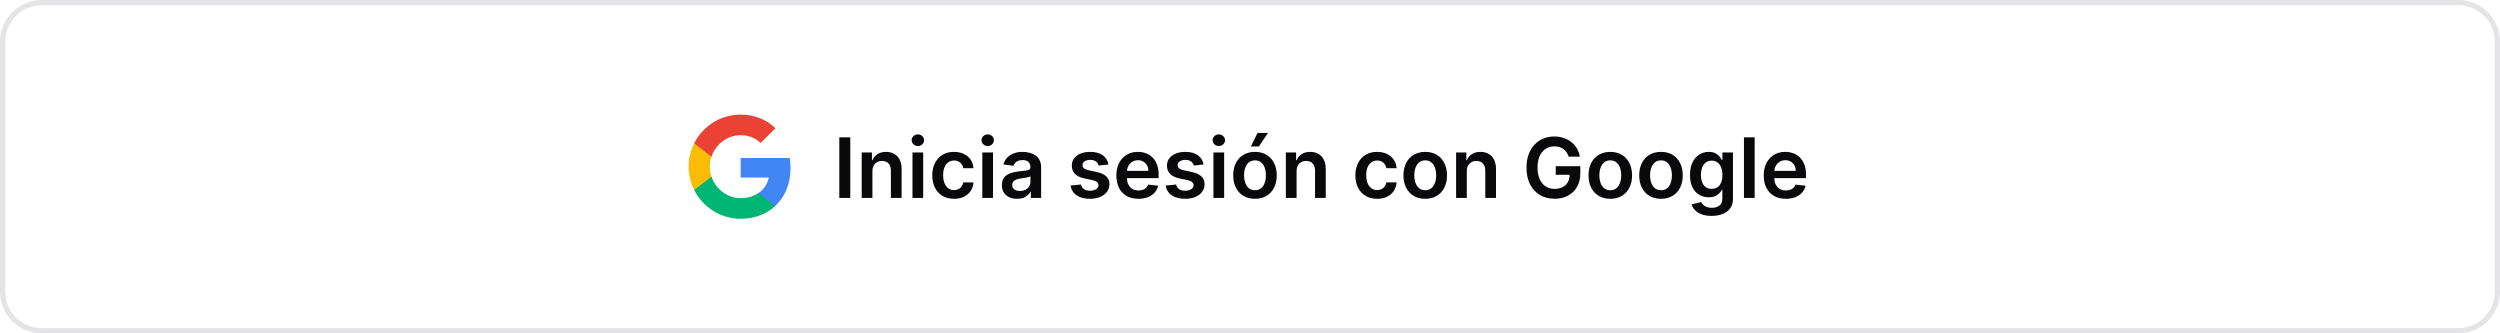 <svg width="480" height="64" viewBox="0 0 480 64" fill="none" xmlns="http://www.w3.org/2000/svg">
<path d="M8 0.5H472C476.142 0.5 479.5 3.858 479.5 8V56C479.5 60.142 476.142 63.5 472 63.5H8C3.858 63.5 0.5 60.142 0.5 56V8C0.5 3.858 3.858 0.5 8 0.5Z" stroke="#E4E4E7"/>
<g clip-path="url(#clip0_6010_725)">
<path d="M151.787 32.225C151.787 31.567 151.729 30.942 151.629 30.333H142.212V34.092H147.604C147.362 35.325 146.654 36.367 145.604 37.075V39.575H148.821C150.704 37.833 151.787 35.267 151.787 32.225Z" fill="#4285F4"/>
<path d="M142.212 42C144.912 42 147.171 41.1 148.821 39.575L145.604 37.075C144.704 37.675 143.562 38.042 142.212 38.042C139.604 38.042 137.396 36.283 136.604 33.908H133.287V36.483C134.929 39.75 138.304 42 142.212 42Z" fill="#01B574"/>
<path d="M136.604 33.908C136.396 33.308 136.287 32.667 136.287 32C136.287 31.333 136.404 30.692 136.604 30.092V27.517H133.287C132.604 28.867 132.212 30.383 132.212 32C132.212 33.617 132.604 35.133 133.287 36.483L136.604 33.908Z" fill="#FBBC05"/>
<path d="M142.212 25.958C143.687 25.958 145.004 26.467 146.046 27.458L148.896 24.608C147.171 22.992 144.912 22 142.212 22C138.304 22 134.929 24.25 133.287 27.517L136.604 30.092C137.396 27.717 139.604 25.958 142.212 25.958Z" fill="#EA4335"/>
</g>
<path d="M163.256 26.364V38H161.148V26.364H163.256ZM167.504 32.886V38H165.447V29.273H167.413V30.756H167.516C167.716 30.267 168.036 29.879 168.476 29.591C168.919 29.303 169.466 29.159 170.118 29.159C170.72 29.159 171.245 29.288 171.692 29.546C172.143 29.803 172.491 30.176 172.737 30.665C172.987 31.153 173.11 31.746 173.107 32.443V38H171.05V32.761C171.05 32.178 170.898 31.722 170.595 31.392C170.296 31.062 169.881 30.898 169.351 30.898C168.991 30.898 168.671 30.977 168.391 31.136C168.114 31.292 167.896 31.517 167.737 31.812C167.582 32.108 167.504 32.466 167.504 32.886ZM175.197 38V29.273H177.254V38H175.197ZM176.232 28.034C175.906 28.034 175.625 27.926 175.391 27.71C175.156 27.491 175.038 27.227 175.038 26.921C175.038 26.61 175.156 26.347 175.391 26.131C175.625 25.911 175.906 25.801 176.232 25.801C176.561 25.801 176.841 25.911 177.072 26.131C177.307 26.347 177.425 26.61 177.425 26.921C177.425 27.227 177.307 27.491 177.072 27.71C176.841 27.926 176.561 28.034 176.232 28.034ZM183.176 38.17C182.305 38.17 181.557 37.979 180.932 37.597C180.311 37.214 179.831 36.686 179.494 36.011C179.161 35.333 178.994 34.553 178.994 33.67C178.994 32.784 179.165 32.002 179.506 31.324C179.847 30.642 180.328 30.112 180.949 29.733C181.574 29.35 182.313 29.159 183.165 29.159C183.873 29.159 184.5 29.29 185.045 29.551C185.595 29.809 186.032 30.174 186.358 30.648C186.684 31.117 186.869 31.667 186.915 32.295H184.949C184.869 31.875 184.68 31.525 184.381 31.244C184.085 30.96 183.689 30.818 183.193 30.818C182.773 30.818 182.403 30.932 182.085 31.159C181.767 31.383 181.519 31.704 181.341 32.125C181.167 32.545 181.08 33.049 181.08 33.636C181.08 34.231 181.167 34.742 181.341 35.17C181.515 35.595 181.759 35.922 182.074 36.153C182.392 36.381 182.765 36.494 183.193 36.494C183.496 36.494 183.767 36.438 184.006 36.324C184.248 36.206 184.451 36.038 184.614 35.818C184.777 35.599 184.888 35.331 184.949 35.017H186.915C186.866 35.635 186.684 36.182 186.369 36.659C186.055 37.133 185.627 37.504 185.085 37.773C184.544 38.038 183.907 38.17 183.176 38.17ZM188.604 38V29.273H190.661V38H188.604ZM189.638 28.034C189.312 28.034 189.032 27.926 188.797 27.71C188.562 27.491 188.445 27.227 188.445 26.921C188.445 26.61 188.562 26.347 188.797 26.131C189.032 25.911 189.312 25.801 189.638 25.801C189.967 25.801 190.248 25.911 190.479 26.131C190.714 26.347 190.831 26.61 190.831 26.921C190.831 27.227 190.714 27.491 190.479 27.71C190.248 27.926 189.967 28.034 189.638 28.034ZM195.287 38.176C194.734 38.176 194.236 38.078 193.793 37.881C193.353 37.68 193.005 37.385 192.747 36.994C192.493 36.604 192.366 36.123 192.366 35.551C192.366 35.059 192.457 34.651 192.639 34.33C192.821 34.008 193.069 33.75 193.384 33.557C193.698 33.364 194.052 33.218 194.446 33.119C194.844 33.017 195.255 32.943 195.679 32.898C196.19 32.845 196.605 32.797 196.923 32.756C197.241 32.71 197.473 32.642 197.616 32.551C197.764 32.456 197.838 32.311 197.838 32.114V32.08C197.838 31.651 197.711 31.32 197.457 31.085C197.204 30.85 196.838 30.733 196.361 30.733C195.857 30.733 195.457 30.843 195.162 31.062C194.87 31.282 194.673 31.542 194.571 31.841L192.651 31.568C192.802 31.038 193.052 30.595 193.401 30.239C193.749 29.879 194.175 29.61 194.679 29.432C195.183 29.25 195.74 29.159 196.349 29.159C196.77 29.159 197.188 29.208 197.605 29.307C198.022 29.405 198.402 29.568 198.747 29.796C199.092 30.019 199.368 30.324 199.577 30.71C199.789 31.097 199.895 31.579 199.895 32.159V38H197.918V36.801H197.849C197.724 37.044 197.548 37.271 197.321 37.483C197.098 37.691 196.815 37.86 196.474 37.989C196.137 38.114 195.741 38.176 195.287 38.176ZM195.821 36.665C196.234 36.665 196.592 36.583 196.895 36.42C197.198 36.254 197.431 36.034 197.594 35.761C197.76 35.489 197.844 35.191 197.844 34.869V33.841C197.779 33.894 197.67 33.943 197.514 33.989C197.363 34.034 197.192 34.074 197.003 34.108C196.813 34.142 196.626 34.172 196.44 34.199C196.255 34.225 196.094 34.248 195.957 34.267C195.651 34.309 195.376 34.377 195.134 34.472C194.891 34.566 194.7 34.699 194.56 34.869C194.42 35.036 194.349 35.252 194.349 35.517C194.349 35.896 194.488 36.182 194.764 36.375C195.041 36.568 195.393 36.665 195.821 36.665ZM212.83 31.579L210.955 31.784C210.902 31.595 210.809 31.417 210.676 31.25C210.547 31.083 210.373 30.949 210.153 30.847C209.934 30.744 209.665 30.693 209.347 30.693C208.919 30.693 208.559 30.786 208.267 30.972C207.979 31.157 207.837 31.398 207.841 31.693C207.837 31.947 207.93 32.153 208.119 32.312C208.313 32.472 208.631 32.602 209.074 32.705L210.562 33.023C211.388 33.201 212.002 33.483 212.403 33.869C212.809 34.256 213.013 34.761 213.017 35.386C213.013 35.936 212.852 36.42 212.534 36.841C212.22 37.258 211.782 37.583 211.222 37.818C210.661 38.053 210.017 38.17 209.29 38.17C208.222 38.17 207.362 37.947 206.71 37.5C206.059 37.049 205.67 36.422 205.545 35.619L207.551 35.426C207.642 35.82 207.835 36.117 208.131 36.318C208.426 36.519 208.811 36.619 209.284 36.619C209.773 36.619 210.165 36.519 210.46 36.318C210.759 36.117 210.909 35.869 210.909 35.574C210.909 35.324 210.813 35.117 210.619 34.955C210.43 34.792 210.134 34.667 209.733 34.58L208.244 34.267C207.407 34.093 206.788 33.799 206.386 33.386C205.985 32.97 205.786 32.443 205.79 31.807C205.786 31.269 205.932 30.803 206.227 30.409C206.527 30.011 206.941 29.704 207.472 29.489C208.006 29.269 208.621 29.159 209.318 29.159C210.341 29.159 211.146 29.377 211.733 29.812C212.324 30.248 212.689 30.837 212.83 31.579ZM218.577 38.17C217.702 38.17 216.946 37.989 216.31 37.625C215.677 37.258 215.19 36.739 214.849 36.068C214.509 35.394 214.338 34.6 214.338 33.688C214.338 32.79 214.509 32.002 214.849 31.324C215.194 30.642 215.675 30.112 216.293 29.733C216.91 29.35 217.635 29.159 218.469 29.159C219.007 29.159 219.514 29.246 219.991 29.421C220.473 29.591 220.897 29.856 221.264 30.216C221.635 30.576 221.927 31.034 222.139 31.591C222.351 32.144 222.457 32.803 222.457 33.568V34.199H215.304V32.812H220.486C220.482 32.419 220.397 32.068 220.23 31.761C220.063 31.451 219.83 31.206 219.531 31.028C219.236 30.85 218.891 30.761 218.497 30.761C218.077 30.761 217.707 30.864 217.389 31.068C217.071 31.269 216.823 31.534 216.645 31.864C216.471 32.189 216.382 32.547 216.378 32.938V34.148C216.378 34.655 216.471 35.091 216.656 35.455C216.842 35.814 217.101 36.091 217.435 36.284C217.768 36.474 218.158 36.568 218.605 36.568C218.904 36.568 219.175 36.526 219.418 36.443C219.66 36.356 219.87 36.229 220.048 36.062C220.226 35.896 220.361 35.689 220.452 35.443L222.372 35.659C222.251 36.167 222.02 36.61 221.679 36.989C221.342 37.364 220.91 37.655 220.384 37.864C219.857 38.068 219.255 38.17 218.577 38.17ZM231.095 31.579L229.22 31.784C229.167 31.595 229.074 31.417 228.942 31.25C228.813 31.083 228.639 30.949 228.419 30.847C228.199 30.744 227.93 30.693 227.612 30.693C227.184 30.693 226.824 30.786 226.533 30.972C226.245 31.157 226.103 31.398 226.107 31.693C226.103 31.947 226.196 32.153 226.385 32.312C226.578 32.472 226.896 32.602 227.339 32.705L228.828 33.023C229.654 33.201 230.268 33.483 230.669 33.869C231.074 34.256 231.279 34.761 231.283 35.386C231.279 35.936 231.118 36.42 230.8 36.841C230.485 37.258 230.048 37.583 229.487 37.818C228.927 38.053 228.283 38.17 227.555 38.17C226.487 38.17 225.627 37.947 224.976 37.5C224.324 37.049 223.936 36.422 223.811 35.619L225.817 35.426C225.908 35.82 226.101 36.117 226.396 36.318C226.692 36.519 227.076 36.619 227.55 36.619C228.038 36.619 228.43 36.519 228.726 36.318C229.025 36.117 229.175 35.869 229.175 35.574C229.175 35.324 229.078 35.117 228.885 34.955C228.696 34.792 228.4 34.667 227.999 34.58L226.51 34.267C225.673 34.093 225.054 33.799 224.652 33.386C224.25 32.97 224.052 32.443 224.055 31.807C224.052 31.269 224.197 30.803 224.493 30.409C224.792 30.011 225.207 29.704 225.737 29.489C226.271 29.269 226.887 29.159 227.584 29.159C228.607 29.159 229.411 29.377 229.999 29.812C230.589 30.248 230.955 30.837 231.095 31.579ZM232.979 38V29.273H235.036V38H232.979ZM234.013 28.034C233.687 28.034 233.407 27.926 233.172 27.71C232.937 27.491 232.82 27.227 232.82 26.921C232.82 26.61 232.937 26.347 233.172 26.131C233.407 25.911 233.687 25.801 234.013 25.801C234.342 25.801 234.623 25.911 234.854 26.131C235.089 26.347 235.206 26.61 235.206 26.921C235.206 27.227 235.089 27.491 234.854 27.71C234.623 27.926 234.342 28.034 234.013 28.034ZM240.957 38.17C240.105 38.17 239.366 37.983 238.741 37.608C238.116 37.233 237.632 36.708 237.287 36.034C236.946 35.36 236.776 34.572 236.776 33.67C236.776 32.769 236.946 31.979 237.287 31.301C237.632 30.623 238.116 30.097 238.741 29.722C239.366 29.347 240.105 29.159 240.957 29.159C241.81 29.159 242.548 29.347 243.173 29.722C243.798 30.097 244.281 30.623 244.622 31.301C244.967 31.979 245.139 32.769 245.139 33.67C245.139 34.572 244.967 35.36 244.622 36.034C244.281 36.708 243.798 37.233 243.173 37.608C242.548 37.983 241.81 38.17 240.957 38.17ZM240.969 36.523C241.431 36.523 241.817 36.396 242.128 36.142C242.438 35.885 242.67 35.54 242.821 35.108C242.976 34.676 243.054 34.195 243.054 33.665C243.054 33.131 242.976 32.648 242.821 32.216C242.67 31.78 242.438 31.434 242.128 31.176C241.817 30.919 241.431 30.79 240.969 30.79C240.495 30.79 240.101 30.919 239.787 31.176C239.476 31.434 239.243 31.78 239.088 32.216C238.937 32.648 238.861 33.131 238.861 33.665C238.861 34.195 238.937 34.676 239.088 35.108C239.243 35.54 239.476 35.885 239.787 36.142C240.101 36.396 240.495 36.523 240.969 36.523ZM240.168 28.125L241.44 25.528H243.452L241.707 28.125H240.168ZM248.942 32.886V38H246.885V29.273H248.851V30.756H248.953C249.154 30.267 249.474 29.879 249.913 29.591C250.357 29.303 250.904 29.159 251.555 29.159C252.158 29.159 252.682 29.288 253.129 29.546C253.58 29.803 253.929 30.176 254.175 30.665C254.425 31.153 254.548 31.746 254.544 32.443V38H252.487V32.761C252.487 32.178 252.336 31.722 252.033 31.392C251.733 31.062 251.319 30.898 250.788 30.898C250.429 30.898 250.108 30.977 249.828 31.136C249.552 31.292 249.334 31.517 249.175 31.812C249.019 32.108 248.942 32.466 248.942 32.886ZM264.411 38.17C263.539 38.17 262.791 37.979 262.166 37.597C261.545 37.214 261.066 36.686 260.729 36.011C260.395 35.333 260.229 34.553 260.229 33.67C260.229 32.784 260.399 32.002 260.74 31.324C261.081 30.642 261.562 30.112 262.183 29.733C262.808 29.35 263.547 29.159 264.399 29.159C265.107 29.159 265.734 29.29 266.28 29.551C266.829 29.809 267.267 30.174 267.592 30.648C267.918 31.117 268.104 31.667 268.149 32.295H266.183C266.104 31.875 265.914 31.525 265.615 31.244C265.32 30.96 264.924 30.818 264.428 30.818C264.007 30.818 263.638 30.932 263.32 31.159C263.001 31.383 262.753 31.704 262.575 32.125C262.401 32.545 262.314 33.049 262.314 33.636C262.314 34.231 262.401 34.742 262.575 35.17C262.75 35.595 262.994 35.922 263.308 36.153C263.626 36.381 264 36.494 264.428 36.494C264.731 36.494 265.001 36.438 265.24 36.324C265.482 36.206 265.685 36.038 265.848 35.818C266.011 35.599 266.123 35.331 266.183 35.017H268.149C268.1 35.635 267.918 36.182 267.604 36.659C267.289 37.133 266.861 37.504 266.32 37.773C265.778 38.038 265.142 38.17 264.411 38.17ZM273.645 38.17C272.793 38.17 272.054 37.983 271.429 37.608C270.804 37.233 270.319 36.708 269.974 36.034C269.634 35.36 269.463 34.572 269.463 33.67C269.463 32.769 269.634 31.979 269.974 31.301C270.319 30.623 270.804 30.097 271.429 29.722C272.054 29.347 272.793 29.159 273.645 29.159C274.497 29.159 275.236 29.347 275.861 29.722C276.486 30.097 276.969 30.623 277.31 31.301C277.654 31.979 277.827 32.769 277.827 33.67C277.827 34.572 277.654 35.36 277.31 36.034C276.969 36.708 276.486 37.233 275.861 37.608C275.236 37.983 274.497 38.17 273.645 38.17ZM273.656 36.523C274.118 36.523 274.505 36.396 274.815 36.142C275.126 35.885 275.357 35.54 275.509 35.108C275.664 34.676 275.741 34.195 275.741 33.665C275.741 33.131 275.664 32.648 275.509 32.216C275.357 31.78 275.126 31.434 274.815 31.176C274.505 30.919 274.118 30.79 273.656 30.79C273.183 30.79 272.789 30.919 272.474 31.176C272.164 31.434 271.931 31.78 271.776 32.216C271.624 32.648 271.548 33.131 271.548 33.665C271.548 34.195 271.624 34.676 271.776 35.108C271.931 35.54 272.164 35.885 272.474 36.142C272.789 36.396 273.183 36.523 273.656 36.523ZM281.629 32.886V38H279.572V29.273H281.538V30.756H281.641C281.841 30.267 282.161 29.879 282.601 29.591C283.044 29.303 283.591 29.159 284.243 29.159C284.845 29.159 285.37 29.288 285.817 29.546C286.268 29.803 286.616 30.176 286.862 30.665C287.112 31.153 287.235 31.746 287.232 32.443V38H285.175V32.761C285.175 32.178 285.023 31.722 284.72 31.392C284.421 31.062 284.006 30.898 283.476 30.898C283.116 30.898 282.796 30.977 282.516 31.136C282.239 31.292 282.021 31.517 281.862 31.812C281.707 32.108 281.629 32.466 281.629 32.886ZM301.178 30.079C301.083 29.773 300.952 29.498 300.786 29.256C300.623 29.009 300.426 28.799 300.195 28.625C299.967 28.451 299.706 28.32 299.411 28.233C299.115 28.142 298.793 28.097 298.445 28.097C297.82 28.097 297.263 28.254 296.774 28.568C296.286 28.883 295.901 29.345 295.621 29.954C295.344 30.561 295.206 31.299 295.206 32.17C295.206 33.049 295.344 33.794 295.621 34.403C295.897 35.013 296.282 35.477 296.774 35.795C297.267 36.11 297.839 36.267 298.49 36.267C299.081 36.267 299.592 36.153 300.024 35.926C300.46 35.699 300.795 35.377 301.03 34.96C301.265 34.54 301.382 34.047 301.382 33.483L301.859 33.557H298.7V31.909H303.422V33.307C303.422 34.303 303.21 35.165 302.786 35.892C302.361 36.619 301.778 37.18 301.036 37.574C300.293 37.964 299.441 38.159 298.479 38.159C297.407 38.159 296.465 37.919 295.655 37.438C294.848 36.953 294.217 36.265 293.763 35.375C293.312 34.481 293.087 33.42 293.087 32.193C293.087 31.254 293.219 30.415 293.484 29.676C293.753 28.938 294.128 28.311 294.609 27.796C295.09 27.276 295.655 26.883 296.303 26.614C296.95 26.341 297.655 26.204 298.416 26.204C299.06 26.204 299.661 26.299 300.217 26.489C300.774 26.674 301.268 26.939 301.7 27.284C302.136 27.629 302.494 28.038 302.774 28.511C303.054 28.985 303.238 29.508 303.325 30.079H301.178ZM309.176 38.17C308.324 38.17 307.585 37.983 306.96 37.608C306.335 37.233 305.85 36.708 305.506 36.034C305.165 35.36 304.994 34.572 304.994 33.67C304.994 32.769 305.165 31.979 305.506 31.301C305.85 30.623 306.335 30.097 306.96 29.722C307.585 29.347 308.324 29.159 309.176 29.159C310.028 29.159 310.767 29.347 311.392 29.722C312.017 30.097 312.5 30.623 312.841 31.301C313.186 31.979 313.358 32.769 313.358 33.67C313.358 34.572 313.186 35.36 312.841 36.034C312.5 36.708 312.017 37.233 311.392 37.608C310.767 37.983 310.028 38.17 309.176 38.17ZM309.188 36.523C309.65 36.523 310.036 36.396 310.347 36.142C310.657 35.885 310.888 35.54 311.04 35.108C311.195 34.676 311.273 34.195 311.273 33.665C311.273 33.131 311.195 32.648 311.04 32.216C310.888 31.78 310.657 31.434 310.347 31.176C310.036 30.919 309.65 30.79 309.188 30.79C308.714 30.79 308.32 30.919 308.006 31.176C307.695 31.434 307.462 31.78 307.307 32.216C307.155 32.648 307.08 33.131 307.08 33.665C307.08 34.195 307.155 34.676 307.307 35.108C307.462 35.54 307.695 35.885 308.006 36.142C308.32 36.396 308.714 36.523 309.188 36.523ZM318.911 38.17C318.058 38.17 317.32 37.983 316.695 37.608C316.07 37.233 315.585 36.708 315.24 36.034C314.899 35.36 314.729 34.572 314.729 33.67C314.729 32.769 314.899 31.979 315.24 31.301C315.585 30.623 316.07 30.097 316.695 29.722C317.32 29.347 318.058 29.159 318.911 29.159C319.763 29.159 320.501 29.347 321.126 29.722C321.751 30.097 322.234 30.623 322.575 31.301C322.92 31.979 323.092 32.769 323.092 33.67C323.092 34.572 322.92 35.36 322.575 36.034C322.234 36.708 321.751 37.233 321.126 37.608C320.501 37.983 319.763 38.17 318.911 38.17ZM318.922 36.523C319.384 36.523 319.77 36.396 320.081 36.142C320.392 35.885 320.623 35.54 320.774 35.108C320.929 34.676 321.007 34.195 321.007 33.665C321.007 33.131 320.929 32.648 320.774 32.216C320.623 31.78 320.392 31.434 320.081 31.176C319.77 30.919 319.384 30.79 318.922 30.79C318.448 30.79 318.054 30.919 317.74 31.176C317.429 31.434 317.196 31.78 317.041 32.216C316.89 32.648 316.814 33.131 316.814 33.665C316.814 34.195 316.89 34.676 317.041 35.108C317.196 35.54 317.429 35.885 317.74 36.142C318.054 36.396 318.448 36.523 318.922 36.523ZM328.634 41.455C327.895 41.455 327.26 41.354 326.73 41.153C326.2 40.956 325.774 40.691 325.452 40.358C325.13 40.025 324.906 39.655 324.781 39.25L326.634 38.801C326.717 38.972 326.838 39.14 326.997 39.307C327.156 39.477 327.37 39.617 327.639 39.727C327.912 39.841 328.255 39.898 328.668 39.898C329.251 39.898 329.734 39.756 330.116 39.472C330.499 39.191 330.69 38.729 330.69 38.085V36.432H330.588C330.482 36.644 330.327 36.862 330.122 37.085C329.921 37.309 329.654 37.496 329.321 37.648C328.991 37.799 328.577 37.875 328.077 37.875C327.406 37.875 326.798 37.718 326.253 37.403C325.711 37.085 325.279 36.612 324.957 35.983C324.639 35.35 324.48 34.559 324.48 33.608C324.48 32.65 324.639 31.841 324.957 31.182C325.279 30.519 325.713 30.017 326.259 29.676C326.804 29.331 327.412 29.159 328.082 29.159C328.594 29.159 329.014 29.246 329.344 29.421C329.677 29.591 329.942 29.797 330.139 30.04C330.336 30.278 330.486 30.504 330.588 30.716H330.702V29.273H332.73V38.142C332.73 38.888 332.552 39.506 332.196 39.994C331.84 40.483 331.353 40.849 330.736 41.091C330.118 41.333 329.418 41.455 328.634 41.455ZM328.651 36.261C329.086 36.261 329.457 36.155 329.764 35.943C330.071 35.731 330.304 35.426 330.463 35.028C330.622 34.631 330.702 34.153 330.702 33.597C330.702 33.047 330.622 32.566 330.463 32.153C330.308 31.741 330.077 31.421 329.77 31.193C329.467 30.962 329.094 30.847 328.651 30.847C328.192 30.847 327.81 30.966 327.503 31.204C327.196 31.443 326.965 31.771 326.81 32.188C326.654 32.6 326.577 33.07 326.577 33.597C326.577 34.131 326.654 34.599 326.81 35C326.969 35.398 327.202 35.708 327.509 35.932C327.819 36.151 328.2 36.261 328.651 36.261ZM336.895 26.364V38H334.838V26.364H336.895ZM342.874 38.17C341.999 38.17 341.243 37.989 340.607 37.625C339.974 37.258 339.487 36.739 339.146 36.068C338.805 35.394 338.635 34.6 338.635 33.688C338.635 32.79 338.805 32.002 339.146 31.324C339.491 30.642 339.972 30.112 340.589 29.733C341.207 29.35 341.932 29.159 342.766 29.159C343.304 29.159 343.811 29.246 344.288 29.421C344.769 29.591 345.194 29.856 345.561 30.216C345.932 30.576 346.224 31.034 346.436 31.591C346.648 32.144 346.754 32.803 346.754 33.568V34.199H339.601V32.812H344.783C344.779 32.419 344.694 32.068 344.527 31.761C344.36 31.451 344.127 31.206 343.828 31.028C343.533 30.85 343.188 30.761 342.794 30.761C342.374 30.761 342.004 30.864 341.686 31.068C341.368 31.269 341.12 31.534 340.942 31.864C340.768 32.189 340.679 32.547 340.675 32.938V34.148C340.675 34.655 340.768 35.091 340.953 35.455C341.139 35.814 341.398 36.091 341.732 36.284C342.065 36.474 342.455 36.568 342.902 36.568C343.201 36.568 343.472 36.526 343.714 36.443C343.957 36.356 344.167 36.229 344.345 36.062C344.523 35.896 344.658 35.689 344.749 35.443L346.669 35.659C346.548 36.167 346.317 36.61 345.976 36.989C345.639 37.364 345.207 37.655 344.68 37.864C344.154 38.068 343.552 38.17 342.874 38.17Z" fill="#09090B"/>
<defs>
<clipPath id="clip0_6010_725">
<rect width="20" height="20" fill="white" transform="translate(132 22)"/>
</clipPath>
</defs>
</svg>
